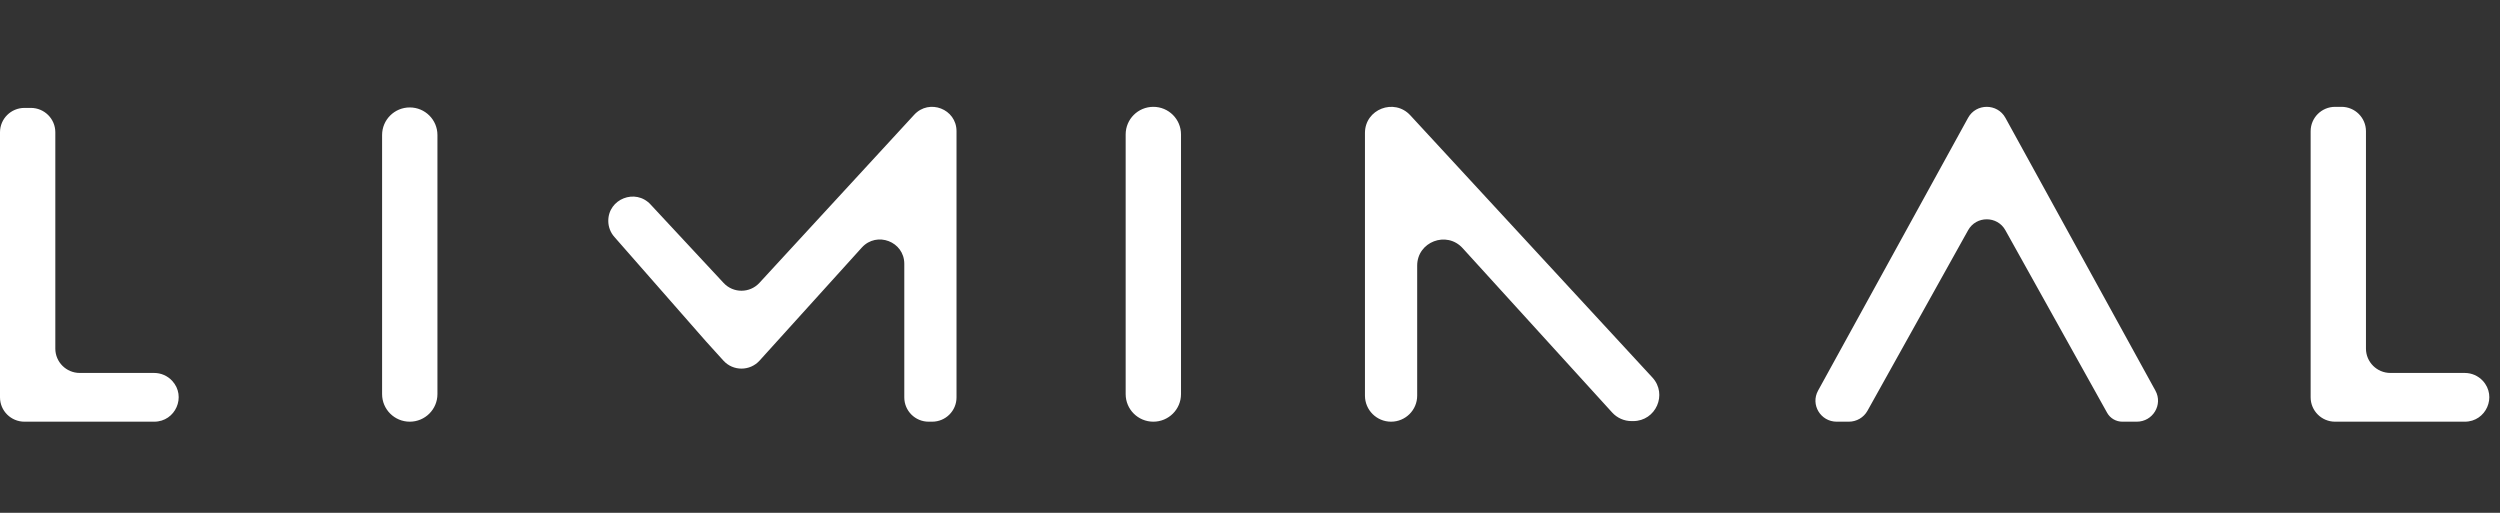 <svg width="117" height="24" viewBox="0 0 117 24" fill="none" xmlns="http://www.w3.org/2000/svg">
<rect x="0" y="0" width="117" height="24" fill="#333333" stroke="none"/>
<path fill-rule="evenodd" clip-rule="evenodd" d="M110.727 6.141V16.314C110.727 16.943 111.239 17.454 111.872 17.454H115.353C115.673 17.454 115.979 17.588 116.195 17.822C116.871 18.553 116.35 19.735 115.353 19.735H109.282C108.65 19.735 108.138 19.224 108.138 18.595V6.141C108.138 5.511 108.65 5 109.282 5H109.582C110.214 5 110.727 5.511 110.727 6.141ZM2.589 6.19V16.314C2.589 16.944 3.102 17.454 3.734 17.454H7.216C7.536 17.454 7.841 17.588 8.058 17.823C8.733 18.553 8.213 19.735 7.216 19.735H1.145C0.513 19.735 0 19.225 0 18.595V6.19C0 5.56 0.513 5.05 1.145 5.05H1.444C2.077 5.05 2.589 5.56 2.589 6.19ZM17.882 6.318V18.445C17.882 19.158 18.462 19.735 19.177 19.735C19.892 19.735 20.472 19.158 20.472 18.445V6.318C20.472 5.605 19.892 5.028 19.177 5.028C18.462 5.028 17.882 5.605 17.882 6.318ZM52.681 18.445V6.29C52.681 5.577 53.261 5 53.976 5C54.691 5 55.271 5.577 55.271 6.29V18.445C55.271 19.158 54.691 19.735 53.976 19.735C53.261 19.735 52.681 19.158 52.681 18.445ZM66.324 18.518V12.431C66.324 11.315 67.705 10.787 68.454 11.616L75.449 19.305C75.681 19.561 76.011 19.707 76.357 19.707H76.431C77.495 19.707 78.051 18.448 77.332 17.667L66.003 5.397C65.25 4.579 63.88 5.11 63.88 6.22V18.518C63.88 19.19 64.427 19.735 65.102 19.735C65.777 19.735 66.324 19.19 66.324 18.518ZM28.468 10.347C28.459 9.307 29.741 8.804 30.447 9.57L33.861 13.238C34.313 13.729 35.089 13.729 35.541 13.238L42.785 5.37C43.487 4.607 44.765 5.102 44.765 6.138V18.6C44.765 19.227 44.255 19.735 43.625 19.735H43.46C42.831 19.735 42.321 19.227 42.321 18.6V12.346C42.321 11.305 41.033 10.813 40.334 11.585L36.372 15.965L35.548 16.876C35.095 17.376 34.307 17.376 33.855 16.876L33.03 15.965L28.756 11.092C28.572 10.887 28.47 10.622 28.468 10.347ZM93.85 10.772L97.479 17.283L98.614 19.32C98.757 19.576 99.03 19.735 99.326 19.735H100C100.755 19.735 101.234 18.937 100.874 18.282L93.853 5.514C93.476 4.829 92.482 4.829 92.106 5.514L85.085 18.282C84.724 18.937 85.204 19.735 85.958 19.735H86.525C86.888 19.735 87.221 19.54 87.396 19.227L92.109 10.772C92.487 10.094 93.472 10.094 93.85 10.772Z" fill="white"/>
</svg>
